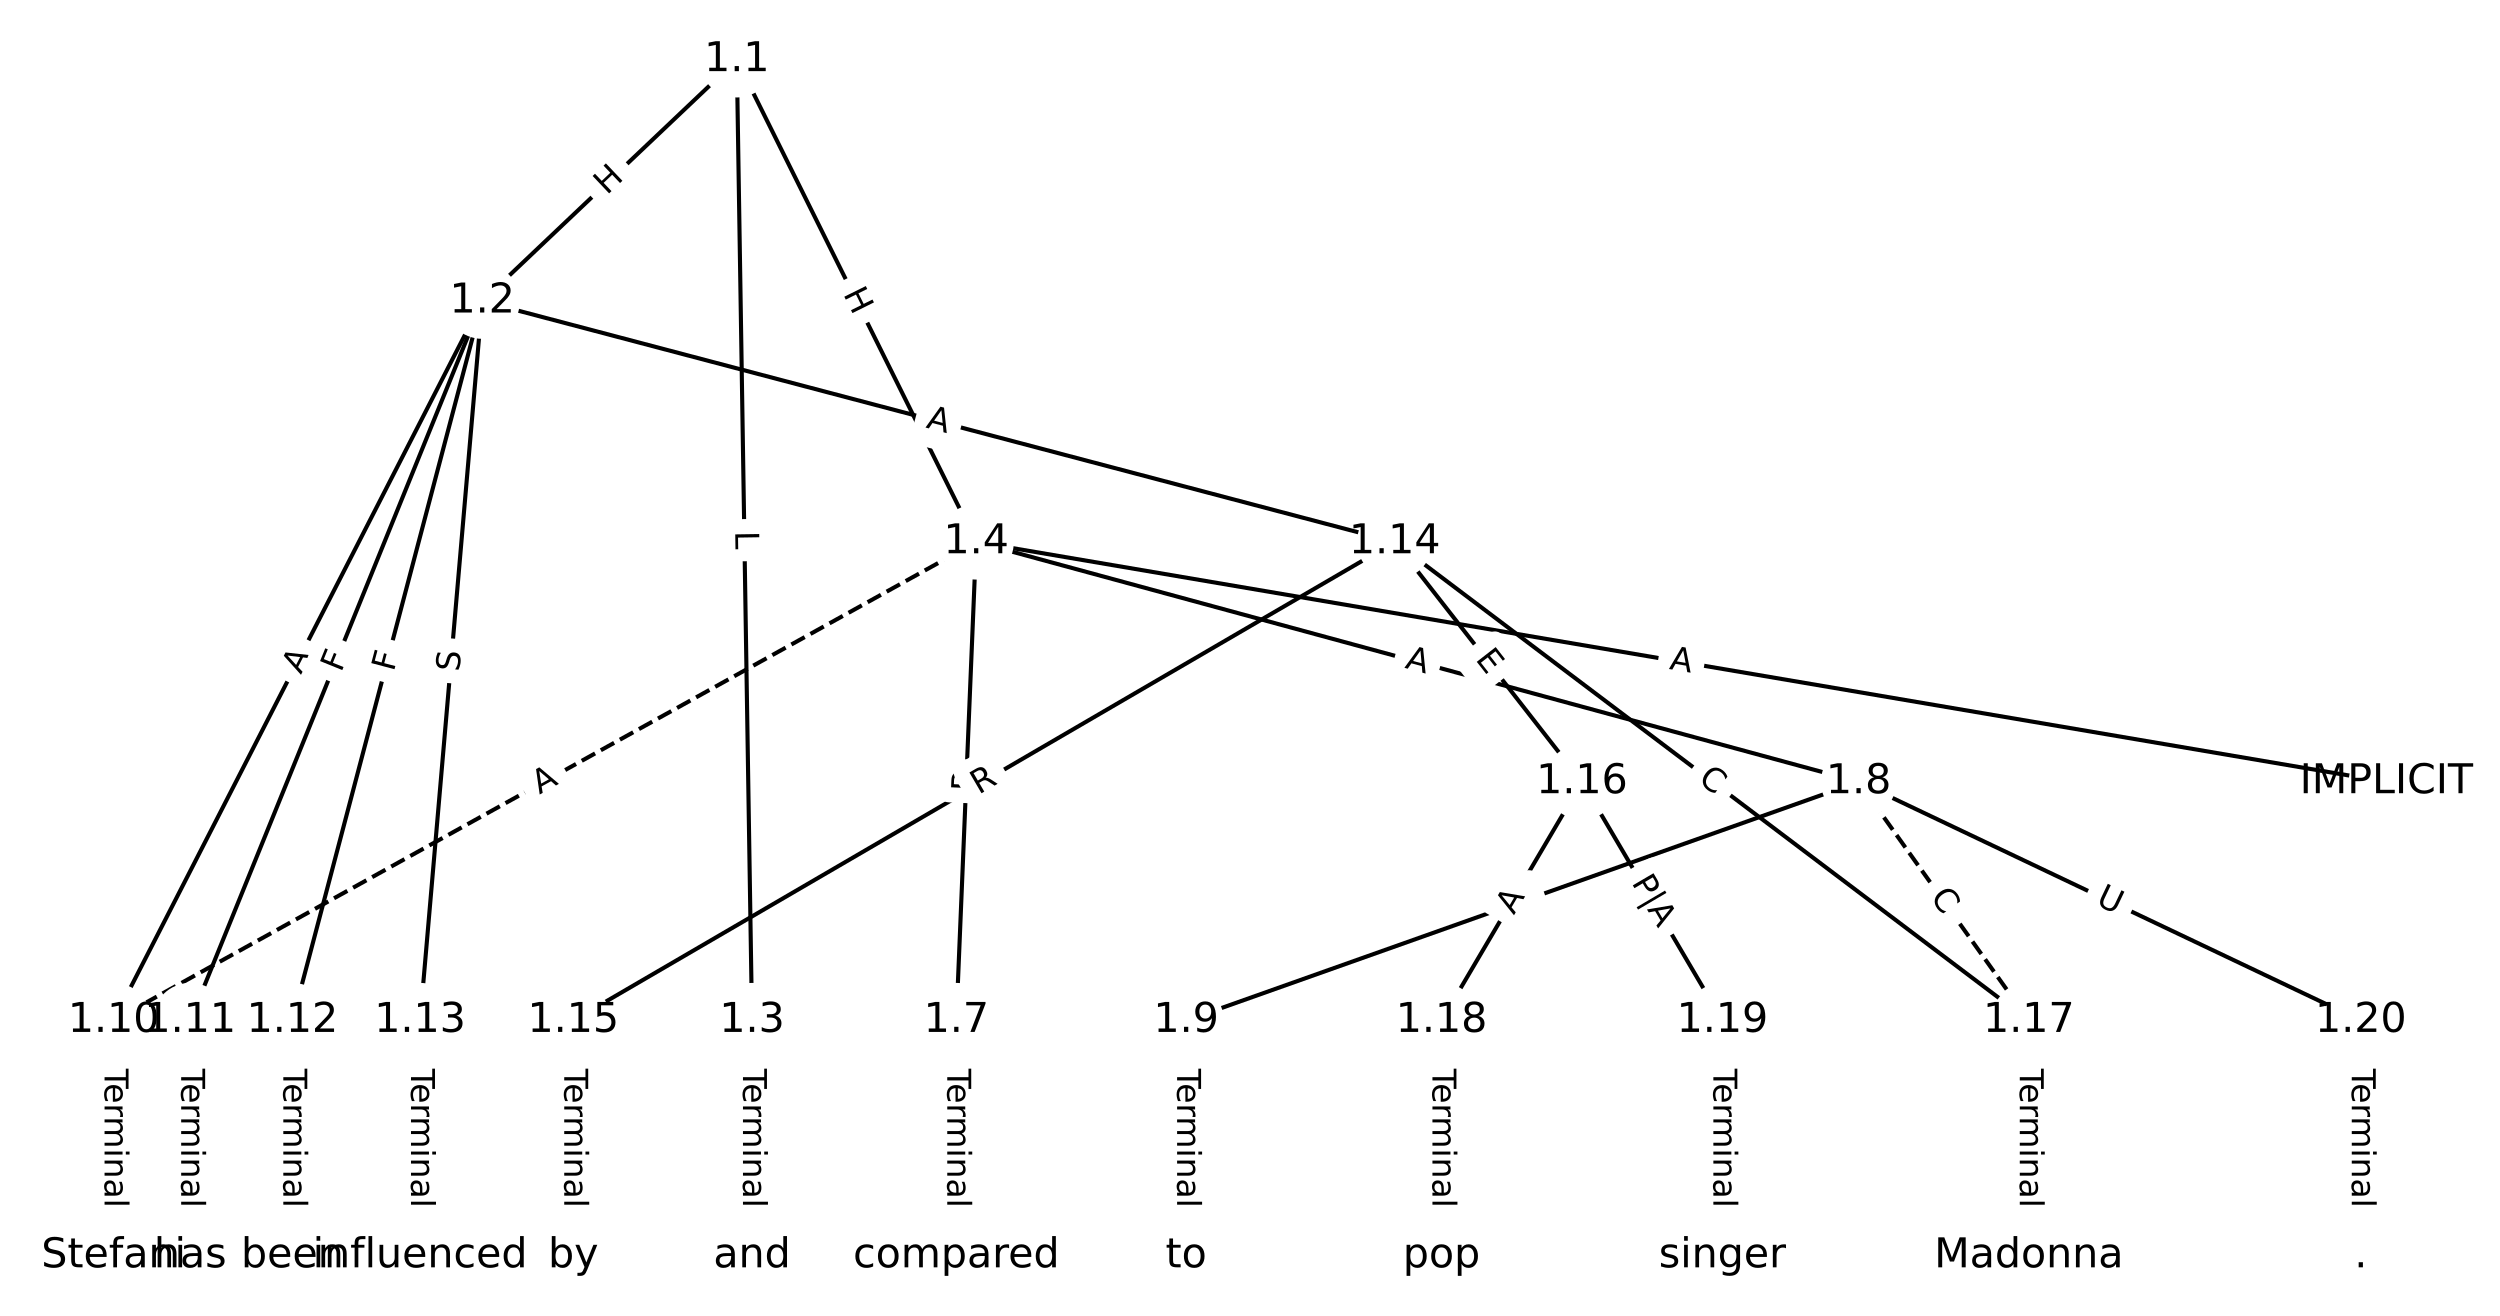 <?xml version="1.0" encoding="UTF-8"?>
<!DOCTYPE svg  PUBLIC '-//W3C//DTD SVG 1.1//EN'  'http://www.w3.org/Graphics/SVG/1.1/DTD/svg11.dtd'>
<svg width="608pt" height="320pt" version="1.1" viewBox="0 0 608 320" xmlns="http://www.w3.org/2000/svg" xmlns:xlink="http://www.w3.org/1999/xlink">
<defs>
<style type="text/css">*{stroke-linecap:butt;stroke-linejoin:round;}</style>
</defs>
<path d="m0 320h608v-320h-608z" fill="#fff"/>
<g fill="none" stroke="#000">
<path d="m179.19 14.545-61.92 58.701" clip-path="url(#a)"/>
<path d="m179.19 14.545 3.703 233.66" clip-path="url(#a)"/>
<path d="m179.19 14.545 58.217 117.25" clip-path="url(#a)"/>
<path d="m117.27 73.246-89.637 174.96" clip-path="url(#a)"/>
<path d="m117.27 73.246-71.006 174.96" clip-path="url(#a)"/>
<path d="m117.27 73.246-46.164 174.96" clip-path="url(#a)"/>
<path d="m117.27 73.246-15.112 174.96" clip-path="url(#a)"/>
<path d="m117.27 73.246 221.92 58.552" clip-path="url(#a)"/>
<path d="m182.9 248.2v57.253" clip-path="url(#a)"/>
<path d="m237.41 131.8 342.95 58.354" clip-path="url(#a)"/>
<path d="m237.41 131.8-4.83 116.4" clip-path="url(#a)"/>
<path d="m237.41 131.8 214.6 58.354" clip-path="url(#a)"/>
<path d="m237.41 131.8-209.77 116.4" clip-path="url(#a)" stroke-dasharray="3.7,1.6"/>
<path d="m232.58 248.2v57.253" clip-path="url(#a)"/>
<path d="m452.01 190.15-163.54 58.049" clip-path="url(#a)"/>
<path d="m452.01 190.15 41.403 58.049" clip-path="url(#a)" stroke-dasharray="3.7,1.6"/>
<path d="m452.01 190.15 122.14 58.049" clip-path="url(#a)"/>
<path d="m288.47 248.2v57.253" clip-path="url(#a)"/>
<path d="m27.636 248.2v57.253" clip-path="url(#a)"/>
<path d="m46.268 248.2v57.253" clip-path="url(#a)"/>
<path d="m71.109 248.2v57.253" clip-path="url(#a)"/>
<path d="m102.16 248.2v57.253" clip-path="url(#a)"/>
<path d="m339.19 131.8-199.77 116.4" clip-path="url(#a)"/>
<path d="m339.19 131.8 45.543 58.354" clip-path="url(#a)"/>
<path d="m339.19 131.8 154.23 116.4" clip-path="url(#a)"/>
<path d="m139.42 248.2v57.253" clip-path="url(#a)"/>
<path d="m384.74 190.15-34.157 58.049" clip-path="url(#a)"/>
<path d="m384.74 190.15 34.157 58.049" clip-path="url(#a)"/>
<path d="m493.42 248.2v57.253" clip-path="url(#a)"/>
<path d="m350.58 248.2v57.253" clip-path="url(#a)"/>
<path d="m418.89 248.2v57.253" clip-path="url(#a)"/>
<path d="m574.15 248.2v57.253" clip-path="url(#a)"/>
</g>
<path d="m150.36 50.516 4.366-4.139q1.742-1.651 0.091-3.393l-5.327-5.619q-1.651-1.742-3.393-0.091l-4.366 4.139q-1.742 1.651-0.091 3.393l5.327 5.619q1.651 1.742 3.393 0.091z" clip-path="url(#a)" fill="#fff" stroke="#fff"/>
<g clip-path="url(#a)">
<defs>
<path id="aa" d="m9.812 72.906h9.859v-29.891h35.844v29.891h9.859v-72.906h-9.859v34.719h-35.844v-34.719h-9.859z"/>
</defs>
<g transform="translate(147.57 47.567) rotate(-43.471) scale(.08 -.08)">
<use xlink:href="#aa"/>
</g>
</g>
<path d="m174.74 129.24 0.071 4.457q0.038 2.4 2.438 2.362l7.742-0.123q2.4-0.038 2.362-2.438l-0.071-4.457q-0.038-2.4-2.438-2.362l-7.742 0.123q-2.4 0.038-2.362 2.438z" clip-path="url(#a)" fill="#fff" stroke="#fff"/>
<g clip-path="url(#a)">
<defs>
<path id="z" d="m9.812 72.906h9.859v-64.609h35.5v-8.297h-45.359z"/>
</defs>
<g transform="translate(178.8 129.18) rotate(89.092) scale(.08 -.08)">
<use xlink:href="#z"/>
</g>
</g>
<path d="m201.35 73.267 2.675 5.389q1.067 2.15 3.217 1.082l6.935-3.443q2.15-1.067 1.082-3.217l-2.675-5.389q-1.067-2.15-3.217-1.082l-6.935 3.443q-2.15 1.067-1.082 3.217z" clip-path="url(#a)" fill="#fff" stroke="#fff"/>
<g clip-path="url(#a)">
<g transform="translate(204.99 71.459) rotate(63.595) scale(.08 -.08)">
<use xlink:href="#aa"/>
</g>
</g>
<path d="m76.789 166.02 2.495-4.87q1.094-2.136-1.042-3.23l-6.891-3.53q-2.136-1.094-3.23 1.042l-2.495 4.87q-1.094 2.136 1.042 3.23l6.891 3.53q2.136 1.094 3.23-1.042z" clip-path="url(#a)" fill="#fff" stroke="#fff"/>
<g clip-path="url(#a)">
<defs>
<path id="m" d="m34.188 63.188-13.391-36.281h26.812zm-5.578 9.719h11.188l27.781-72.906h-10.25l-6.641 18.703h-32.859l-6.641-18.703h-10.406z"/>
</defs>
<g transform="translate(73.172 164.17) rotate(-62.872) scale(.08 -.08)">
<use xlink:href="#m"/>
</g>
</g>
<path d="m86.716 165.21 1.73-4.263q0.903-2.224-1.321-3.126l-7.174-2.912q-2.224-0.903-3.126 1.321l-1.73 4.263q-0.903 2.224 1.321 3.126l7.174 2.912q2.224 0.903 3.126-1.321z" clip-path="url(#a)" fill="#fff" stroke="#fff"/>
<g clip-path="url(#a)">
<defs>
<path id="ab" d="m9.812 72.906h41.891v-8.312h-32.031v-21.484h28.906v-8.297h-28.906v-34.812h-9.859z"/>
</defs>
<g transform="translate(82.951 163.69) rotate(-67.91) scale(.08 -.08)">
<use xlink:href="#ab"/>
</g>
</g>
<path d="m99.668 164.55 1.174-4.449q0.612-2.321-1.708-2.933l-7.486-1.975q-2.321-0.612-2.933 1.708l-1.174 4.449q-0.612 2.321 1.708 2.933l7.486 1.975q2.321 0.612 2.933-1.708z" clip-path="url(#a)" fill="#fff" stroke="#fff"/>
<g clip-path="url(#a)">
<g transform="translate(95.739 163.51) rotate(-75.219) scale(.08 -.08)">
<use xlink:href="#ab"/>
</g>
</g>
<path d="m115.75 163.79 0.437-5.06q0.207-2.391-2.185-2.598l-7.714-0.666q-2.391-0.207-2.598 2.185l-0.437 5.06q-0.207 2.391 2.185 2.598l7.714 0.666q2.391 0.207 2.598-2.185z" clip-path="url(#a)" fill="#fff" stroke="#fff"/>
<g clip-path="url(#a)">
<defs>
<path id="w" d="m53.516 70.516v-9.625q-5.609 2.688-10.594 4-4.984 1.328-9.625 1.328-8.047 0-12.422-3.125t-4.375-8.891q0-4.844 2.906-7.312 2.906-2.453 11.016-3.969l5.953-1.219q11.031-2.109 16.281-7.406t5.25-14.172q0-10.609-7.109-16.078-7.094-5.469-20.812-5.469-5.172 0-11.016 1.172-5.828 1.172-12.078 3.469v10.156q6-3.359 11.766-5.078 5.766-1.703 11.328-1.703 8.438 0 13.031 3.312 4.594 3.328 4.594 9.484 0 5.359-3.297 8.391t-10.812 4.547l-6.016 1.172q-11.031 2.188-15.969 6.875-4.922 4.688-4.922 13.047 0 9.672 6.812 15.234t18.766 5.562q5.141 0 10.453-0.938 5.328-0.922 10.891-2.766z"/>
</defs>
<g transform="translate(111.7 163.44) rotate(-85.063) scale(.08 -.08)">
<use xlink:href="#w"/>
</g>
</g>
<path d="m223.99 107.89 5.291 1.396q2.321 0.612 2.933-1.708l1.975-7.486q0.612-2.321-1.708-2.933l-5.291-1.396q-2.321-0.612-2.933 1.708l-1.975 7.486q-0.612 2.321 1.708 2.933z" clip-path="url(#a)" fill="#fff" stroke="#fff"/>
<g clip-path="url(#a)">
<g transform="translate(225.02 103.96) rotate(14.78) scale(.08 -.08)">
<use xlink:href="#m"/>
</g>
</g>
<path d="m176.63 259.92v33.808q0 2.4 2.4 2.4h7.742q2.4 0 2.4-2.4v-33.808q0-2.4-2.4-2.4h-7.742q-2.4 0-2.4 2.4z" clip-path="url(#a)" fill="#fff" stroke="#fff"/>
<g clip-path="url(#a)">
<defs>
<path id="j" d="m-0.297 72.906h61.672v-8.312h-25.875v-64.594h-9.906v64.594h-25.891z"/>
<path id="f" d="m56.203 29.594v-4.391h-41.312q0.594-9.281 5.594-14.141t13.938-4.859q5.172 0 10.031 1.266t9.656 3.812v-8.5q-4.844-2.047-9.922-3.125t-10.297-1.078q-13.094 0-20.734 7.609-7.641 7.625-7.641 20.625 0 13.422 7.25 21.297 7.25 7.891 19.562 7.891 11.031 0 17.453-7.109 6.422-7.094 6.422-19.297zm-8.984 2.641q-0.094 7.359-4.125 11.75-4.031 4.406-10.672 4.406-7.516 0-12.031-4.25t-5.203-11.969z"/>
<path id="i" d="m41.109 46.297q-1.516 0.875-3.297 1.281-1.781 0.422-3.922 0.422-7.625 0-11.703-4.953t-4.078-14.234v-28.812h-9.031v54.688h9.031v-8.5q2.844 4.984 7.375 7.391 4.547 2.422 11.047 2.422 0.922 0 2.047-0.125 1.125-0.109 2.484-0.359z"/>
<path id="k" d="m52 44.188q3.375 6.062 8.062 8.938t11.031 2.875q8.547 0 13.188-5.984 4.641-5.969 4.641-17v-33.016h-9.031v32.719q0 7.859-2.797 11.656-2.781 3.812-8.484 3.812-6.984 0-11.047-4.641-4.047-4.625-4.047-12.641v-30.906h-9.031v32.719q0 7.906-2.781 11.688t-8.594 3.781q-6.891 0-10.953-4.656-4.047-4.656-4.047-12.625v-30.906h-9.031v54.688h9.031v-8.5q3.078 5.031 7.375 7.422t10.203 2.391q5.969 0 10.141-3.031 4.172-3.016 6.172-8.781z"/>
<path id="h" d="m9.422 54.688h8.984v-54.688h-8.984zm0 21.297h8.984v-11.391h-8.984z"/>
<path id="d" d="m54.891 33.016v-33.016h-8.984v32.719q0 7.766-3.031 11.609-3.031 3.859-9.078 3.859-7.281 0-11.484-4.641-4.203-4.625-4.203-12.641v-30.906h-9.031v54.688h9.031v-8.5q3.234 4.938 7.594 7.375 4.375 2.438 10.094 2.438 9.422 0 14.25-5.828 4.844-5.828 4.844-17.156z"/>
<path id="g" d="m34.281 27.484q-10.891 0-15.094-2.484t-4.203-8.5q0-4.781 3.156-7.594 3.156-2.797 8.562-2.797 7.484 0 12 5.297t4.516 14.078v2zm17.922 3.719v-31.203h-8.984v8.297q-3.078-4.969-7.672-7.344t-11.234-2.375q-8.391 0-13.359 4.719-4.953 4.719-4.953 12.625 0 9.219 6.172 13.906 6.188 4.688 18.438 4.688h12.609v0.891q0 6.203-4.078 9.594t-11.453 3.391q-4.688 0-9.141-1.125-4.438-1.125-8.531-3.375v8.312q4.922 1.906 9.562 2.844 4.641 0.953 9.031 0.953 11.875 0 17.734-6.156 5.859-6.141 5.859-18.641z"/>
<path id="l" d="m9.422 75.984h8.984v-75.984h-8.984z"/>
</defs>
<g transform="translate(180.69 259.92) rotate(90) scale(.08 -.08)">
<use xlink:href="#j"/>
<use x="44.084" xlink:href="#f"/>
<use x="105.607" xlink:href="#i"/>
<use x="144.971" xlink:href="#k"/>
<use x="242.383" xlink:href="#h"/>
<use x="270.166" xlink:href="#d"/>
<use x="333.545" xlink:href="#g"/>
<use x="394.824" xlink:href="#l"/>
</g>
</g>
<path d="m405.14 166.7 5.395 0.918q2.366 0.403 2.769-1.963l1.299-7.633q0.403-2.366-1.963-2.769l-5.395-0.918q-2.366-0.403-2.769 1.963l-1.299 7.633q-0.403 2.366 1.963 2.769z" clip-path="url(#a)" fill="#fff" stroke="#fff"/>
<g clip-path="url(#a)">
<g transform="translate(405.82 162.69) rotate(9.656) scale(.08 -.08)">
<use xlink:href="#m"/>
</g>
</g>
<path d="m241.16 192.67 0.2-4.82q0.1-2.398-2.298-2.497l-7.736-0.321q-2.398-0.1-2.497 2.298l-0.2 4.82q-0.1 2.398 2.298 2.497l7.736 0.321q2.398 0.1 2.497-2.298z" clip-path="url(#a)" fill="#fff" stroke="#fff"/>
<g clip-path="url(#a)">
<defs>
<path id="p" d="m19.672 64.797v-27.391h12.406q6.891 0 10.641 3.562 3.766 3.562 3.766 10.156 0 6.547-3.766 10.109-3.75 3.562-10.641 3.562zm-9.859 8.109h22.266q12.266 0 18.531-5.547 6.281-5.547 6.281-16.234 0-10.797-6.281-16.312-6.266-5.516-18.531-5.516h-12.406v-29.297h-9.859z"/>
</defs>
<g transform="translate(237.1 192.5) rotate(-87.624) scale(.08 -.08)">
<use xlink:href="#p"/>
</g>
</g>
<path d="m340.43 166.31 5.281 1.436q2.316 0.63 2.946-1.686l2.031-7.471q0.63-2.316-1.686-2.946l-5.281-1.436q-2.316-0.63-2.946 1.686l-2.031 7.471q-0.63 2.316 1.686 2.946z" clip-path="url(#a)" fill="#fff" stroke="#fff"/>
<g clip-path="url(#a)">
<g transform="translate(341.49 162.39) rotate(15.212) scale(.08 -.08)">
<use xlink:href="#m"/>
</g>
</g>
<path d="m133.17 196.81 4.785-2.655q2.099-1.165 0.934-3.263l-3.757-6.77q-1.165-2.099-3.263-0.934l-4.785 2.655q-2.099 1.165-0.934 3.263l3.757 6.77q1.165 2.099 3.263 0.934z" clip-path="url(#a)" fill="#fff" stroke="#fff"/>
<g clip-path="url(#a)">
<g transform="translate(131.2 193.26) rotate(-29.026) scale(.08 -.08)">
<use xlink:href="#m"/>
</g>
</g>
<path d="m226.31 259.92v33.808q0 2.4 2.4 2.4h7.742q2.4 0 2.4-2.4v-33.808q0-2.4-2.4-2.4h-7.742q-2.4 0-2.4 2.4z" clip-path="url(#a)" fill="#fff" stroke="#fff"/>
<g clip-path="url(#a)">
<g transform="translate(230.37 259.92) rotate(90) scale(.08 -.08)">
<use xlink:href="#j"/>
<use x="44.084" xlink:href="#f"/>
<use x="105.607" xlink:href="#i"/>
<use x="144.971" xlink:href="#k"/>
<use x="242.383" xlink:href="#h"/>
<use x="270.166" xlink:href="#d"/>
<use x="333.545" xlink:href="#g"/>
<use x="394.824" xlink:href="#l"/>
</g>
</g>
<path d="m369.72 226.02 5.239-1.859q2.262-0.803 1.459-3.065l-2.59-7.296q-0.803-2.262-3.065-1.459l-5.239 1.859q-2.262 0.803-1.459 3.065l2.59 7.296q0.803 2.262 3.065 1.459z" clip-path="url(#a)" fill="#fff" stroke="#fff"/>
<g clip-path="url(#a)">
<defs>
<path id="x" d="m44.391 34.188q3.172-1.078 6.172-4.594t6.031-9.672l10.016-19.922h-10.609l-9.312 18.703q-3.625 7.328-7.016 9.719t-9.25 2.391h-10.75v-30.812h-9.859v72.906h22.266q12.5 0 18.656-5.234 6.156-5.219 6.156-15.766 0-6.891-3.203-11.438-3.203-4.531-9.297-6.281zm-24.719 30.609v-25.875h12.406q7.125 0 10.766 3.297t3.641 9.688-3.641 9.641-10.766 3.25z"/>
</defs>
<g transform="translate(368.36 222.19) rotate(-19.542) scale(.08 -.08)">
<use xlink:href="#x"/>
</g>
</g>
<path d="m465.99 220.54 3.244 4.548q1.394 1.954 3.348 0.56l6.303-4.496q1.954-1.394 0.56-3.348l-3.244-4.548q-1.394-1.954-3.348-0.56l-6.303 4.496q-1.954 1.394-0.56 3.348z" clip-path="url(#a)" fill="#fff" stroke="#fff"/>
<g clip-path="url(#a)">
<defs>
<path id="r" d="m64.406 67.281v-10.391q-4.984 4.641-10.625 6.922-5.641 2.297-11.984 2.297-12.5 0-19.141-7.641t-6.641-22.094q0-14.406 6.641-22.047t19.141-7.641q6.344 0 11.984 2.297t10.625 6.938v-10.312q-5.172-3.516-10.969-5.281-5.781-1.75-12.219-1.75-16.562 0-26.094 10.125-9.516 10.141-9.516 27.672 0 17.578 9.516 27.703 9.531 10.141 26.094 10.141 6.531 0 12.312-1.734 5.797-1.734 10.875-5.203z"/>
</defs>
<g transform="translate(469.3 218.18) rotate(54.502) scale(.08 -.08)">
<use xlink:href="#r"/>
</g>
</g>
<path d="m507.75 223.58 5.288 2.513q2.168 1.03 3.198-1.137l3.324-6.993q1.03-2.168-1.137-3.198l-5.288-2.513q-2.168-1.03-3.198 1.137l-3.324 6.993q-1.03 2.168 1.137 3.198z" clip-path="url(#a)" fill="#fff" stroke="#fff"/>
<g clip-path="url(#a)">
<defs>
<path id="al" d="m8.688 72.906h9.922v-44.297q0-11.719 4.234-16.875 4.25-5.141 13.781-5.141 9.469 0 13.719 5.141 4.25 5.156 4.25 16.875v44.297h9.906v-45.516q0-14.25-7.062-21.531-7.047-7.281-20.812-7.281-13.828 0-20.891 7.281-7.047 7.281-7.047 21.531z"/>
</defs>
<g transform="translate(509.49 219.91) rotate(25.421) scale(.08 -.08)">
<use xlink:href="#al"/>
</g>
</g>
<path d="m282.2 259.92v33.808q0 2.4 2.4 2.4h7.742q2.4 0 2.4-2.4v-33.808q0-2.4-2.4-2.4h-7.742q-2.4 0-2.4 2.4z" clip-path="url(#a)" fill="#fff" stroke="#fff"/>
<g clip-path="url(#a)">
<g transform="translate(286.27 259.92) rotate(90) scale(.08 -.08)">
<use xlink:href="#j"/>
<use x="44.084" xlink:href="#f"/>
<use x="105.607" xlink:href="#i"/>
<use x="144.971" xlink:href="#k"/>
<use x="242.383" xlink:href="#h"/>
<use x="270.166" xlink:href="#d"/>
<use x="333.545" xlink:href="#g"/>
<use x="394.824" xlink:href="#l"/>
</g>
</g>
<path d="m21.365 259.92v33.808q0 2.4 2.4 2.4h7.742q2.4 0 2.4-2.4v-33.808q0-2.4-2.4-2.4h-7.742q-2.4 0-2.4 2.4z" clip-path="url(#a)" fill="#fff" stroke="#fff"/>
<g clip-path="url(#a)">
<g transform="translate(25.429 259.92) rotate(90) scale(.08 -.08)">
<use xlink:href="#j"/>
<use x="44.084" xlink:href="#f"/>
<use x="105.607" xlink:href="#i"/>
<use x="144.971" xlink:href="#k"/>
<use x="242.383" xlink:href="#h"/>
<use x="270.166" xlink:href="#d"/>
<use x="333.545" xlink:href="#g"/>
<use x="394.824" xlink:href="#l"/>
</g>
</g>
<path d="m39.996 259.92v33.808q0 2.4 2.4 2.4h7.742q2.4 0 2.4-2.4v-33.808q0-2.4-2.4-2.4h-7.742q-2.4 0-2.4 2.4z" clip-path="url(#a)" fill="#fff" stroke="#fff"/>
<g clip-path="url(#a)">
<g transform="translate(44.06 259.92) rotate(90) scale(.08 -.08)">
<use xlink:href="#j"/>
<use x="44.084" xlink:href="#f"/>
<use x="105.607" xlink:href="#i"/>
<use x="144.971" xlink:href="#k"/>
<use x="242.383" xlink:href="#h"/>
<use x="270.166" xlink:href="#d"/>
<use x="333.545" xlink:href="#g"/>
<use x="394.824" xlink:href="#l"/>
</g>
</g>
<path d="m64.838 259.92v33.808q0 2.4 2.4 2.4h7.742q2.4 0 2.4-2.4v-33.808q0-2.4-2.4-2.4h-7.742q-2.4 0-2.4 2.4z" clip-path="url(#a)" fill="#fff" stroke="#fff"/>
<g clip-path="url(#a)">
<g transform="translate(68.902 259.92) rotate(90) scale(.08 -.08)">
<use xlink:href="#j"/>
<use x="44.084" xlink:href="#f"/>
<use x="105.607" xlink:href="#i"/>
<use x="144.971" xlink:href="#k"/>
<use x="242.383" xlink:href="#h"/>
<use x="270.166" xlink:href="#d"/>
<use x="333.545" xlink:href="#g"/>
<use x="394.824" xlink:href="#l"/>
</g>
</g>
<path d="m95.89 259.92v33.808q0 2.4 2.4 2.4h7.742q2.4 0 2.4-2.4v-33.808q0-2.4-2.4-2.4h-7.742q-2.4 0-2.4 2.4z" clip-path="url(#a)" fill="#fff" stroke="#fff"/>
<g clip-path="url(#a)">
<g transform="translate(99.954 259.92) rotate(90) scale(.08 -.08)">
<use xlink:href="#j"/>
<use x="44.084" xlink:href="#f"/>
<use x="105.607" xlink:href="#i"/>
<use x="144.971" xlink:href="#k"/>
<use x="242.383" xlink:href="#h"/>
<use x="270.166" xlink:href="#d"/>
<use x="333.545" xlink:href="#g"/>
<use x="394.824" xlink:href="#l"/>
</g>
</g>
<path d="m240.06 196.82 4.803-2.799q2.074-1.208 0.865-3.282l-3.898-6.69q-1.208-2.074-3.282-0.865l-4.803 2.799q-2.074 1.208-0.865 3.282l3.898 6.69q1.208 2.074 3.282 0.865z" clip-path="url(#a)" fill="#fff" stroke="#fff"/>
<g clip-path="url(#a)">
<g transform="translate(238.02 193.31) rotate(-30.229) scale(.08 -.08)">
<use xlink:href="#x"/>
</g>
</g>
<path d="m355.47 162.84 3.11 3.985q1.477 1.892 3.369 0.415l6.104-4.764q1.892-1.477 0.415-3.369l-3.11-3.985q-1.477-1.892-3.369-0.415l-6.104 4.764q-1.892 1.477-0.415 3.369z" clip-path="url(#a)" fill="#fff" stroke="#fff"/>
<g clip-path="url(#a)">
<defs>
<path id="am" d="m9.812 72.906h46.094v-8.312h-36.234v-21.578h34.719v-8.297h-34.719v-26.422h37.109v-8.297h-46.969z"/>
</defs>
<g transform="translate(358.67 160.34) rotate(52.029) scale(.08 -.08)">
<use xlink:href="#am"/>
</g>
</g>
<path d="m410.3 193.32 4.459 3.365q1.916 1.446 3.361-0.47l4.664-6.18q1.446-1.916-0.47-3.361l-4.459-3.365q-1.916-1.446-3.361 0.47l-4.664 6.18q-1.446 1.916 0.47 3.361z" clip-path="url(#a)" fill="#fff" stroke="#fff"/>
<g clip-path="url(#a)">
<g transform="translate(412.75 190.08) rotate(37.044) scale(.08 -.08)">
<use xlink:href="#r"/>
</g>
</g>
<path d="m133.15 259.92v33.808q0 2.4 2.4 2.4h7.742q2.4 0 2.4-2.4v-33.808q0-2.4-2.4-2.4h-7.742q-2.4 0-2.4 2.4z" clip-path="url(#a)" fill="#fff" stroke="#fff"/>
<g clip-path="url(#a)">
<g transform="translate(137.22 259.92) rotate(90) scale(.08 -.08)">
<use xlink:href="#j"/>
<use x="44.084" xlink:href="#f"/>
<use x="105.607" xlink:href="#i"/>
<use x="144.971" xlink:href="#k"/>
<use x="242.383" xlink:href="#h"/>
<use x="270.166" xlink:href="#d"/>
<use x="333.545" xlink:href="#g"/>
<use x="394.824" xlink:href="#l"/>
</g>
</g>
<path d="m371.67 224.72 2.775-4.717q1.217-2.068-0.851-3.286l-6.673-3.926q-2.068-1.217-3.286 0.851l-2.775 4.717q-1.217 2.068 0.851 3.286l6.673 3.926q2.068 1.217 3.286-0.851z" clip-path="url(#a)" fill="#fff" stroke="#fff"/>
<g clip-path="url(#a)">
<g transform="translate(368.17 222.65) rotate(-59.527) scale(.08 -.08)">
<use xlink:href="#m"/>
</g>
</g>
<path d="m393 216.82 6.588 11.197q1.217 2.068 3.286 0.851l6.895-4.057q2.068-1.217 0.851-3.286l-6.588-11.197q-1.217-2.068-3.286-0.851l-6.895 4.057q-2.068 1.217-0.851 3.286z" clip-path="url(#a)" fill="#fff" stroke="#fff"/>
<g clip-path="url(#a)">
<defs>
<path id="ap" d="m21 76.422v-100h-8.297v100z"/>
</defs>
<g transform="translate(396.7 214.65) rotate(59.527) scale(.08 -.08)">
<use xlink:href="#p"/>
<use x="60.303" xlink:href="#ap"/>
<use x="93.994" xlink:href="#m"/>
</g>
</g>
<path d="m487.15 259.92v33.808q0 2.4 2.4 2.4h7.742q2.4 0 2.4-2.4v-33.808q0-2.4-2.4-2.4h-7.742q-2.4 0-2.4 2.4z" clip-path="url(#a)" fill="#fff" stroke="#fff"/>
<g clip-path="url(#a)">
<g transform="translate(491.21 259.92) rotate(90) scale(.08 -.08)">
<use xlink:href="#j"/>
<use x="44.084" xlink:href="#f"/>
<use x="105.607" xlink:href="#i"/>
<use x="144.971" xlink:href="#k"/>
<use x="242.383" xlink:href="#h"/>
<use x="270.166" xlink:href="#d"/>
<use x="333.545" xlink:href="#g"/>
<use x="394.824" xlink:href="#l"/>
</g>
</g>
<path d="m344.31 259.92v33.808q0 2.4 2.4 2.4h7.742q2.4 0 2.4-2.4v-33.808q0-2.4-2.4-2.4h-7.742q-2.4 0-2.4 2.4z" clip-path="url(#a)" fill="#fff" stroke="#fff"/>
<g clip-path="url(#a)">
<g transform="translate(348.37 259.92) rotate(90) scale(.08 -.08)">
<use xlink:href="#j"/>
<use x="44.084" xlink:href="#f"/>
<use x="105.607" xlink:href="#i"/>
<use x="144.971" xlink:href="#k"/>
<use x="242.383" xlink:href="#h"/>
<use x="270.166" xlink:href="#d"/>
<use x="333.545" xlink:href="#g"/>
<use x="394.824" xlink:href="#l"/>
</g>
</g>
<path d="m412.62 259.92v33.808q0 2.4 2.4 2.4h7.742q2.4 0 2.4-2.4v-33.808q0-2.4-2.4-2.4h-7.742q-2.4 0-2.4 2.4z" clip-path="url(#a)" fill="#fff" stroke="#fff"/>
<g clip-path="url(#a)">
<g transform="translate(416.69 259.92) rotate(90) scale(.08 -.08)">
<use xlink:href="#j"/>
<use x="44.084" xlink:href="#f"/>
<use x="105.607" xlink:href="#i"/>
<use x="144.971" xlink:href="#k"/>
<use x="242.383" xlink:href="#h"/>
<use x="270.166" xlink:href="#d"/>
<use x="333.545" xlink:href="#g"/>
<use x="394.824" xlink:href="#l"/>
</g>
</g>
<path d="m567.88 259.92v33.808q0 2.4 2.4 2.4h7.742q2.4 0 2.4-2.4v-33.808q0-2.4-2.4-2.4h-7.742q-2.4 0-2.4 2.4z" clip-path="url(#a)" fill="#fff" stroke="#fff"/>
<g clip-path="url(#a)">
<g transform="translate(571.95 259.92) rotate(90) scale(.08 -.08)">
<use xlink:href="#j"/>
<use x="44.084" xlink:href="#f"/>
<use x="105.607" xlink:href="#i"/>
<use x="144.971" xlink:href="#k"/>
<use x="242.383" xlink:href="#h"/>
<use x="270.166" xlink:href="#d"/>
<use x="333.545" xlink:href="#g"/>
<use x="394.824" xlink:href="#l"/>
</g>
</g>
<defs>
<path id="b" d="m0 8.66c2.297 0 4.5-0.912 6.124-2.537 1.624-1.624 2.537-3.827 2.537-6.124s-0.912-4.5-2.537-6.124c-1.624-1.624-3.827-2.537-6.124-2.537s-4.5 0.912-6.124 2.537c-1.624 1.624-2.537 3.827-2.537 6.124s0.912 4.5 2.537 6.124c1.624 1.624 3.827 2.537 6.124 2.537z"/>
</defs>
<g clip-path="url(#a)" fill="#ffffff" stroke="#ffffff">
<use x="27.636" y="305.455" xlink:href="#b"/>
<use x="46.268" y="305.455" xlink:href="#b"/>
<use x="71.109" y="305.455" xlink:href="#b"/>
<use x="102.161" y="305.455" xlink:href="#b"/>
<use x="139.424" y="305.455" xlink:href="#b"/>
<use x="182.897" y="305.455" xlink:href="#b"/>
<use x="232.58" y="305.455" xlink:href="#b"/>
<use x="288.474" y="305.455" xlink:href="#b"/>
<use x="350.578" y="305.455" xlink:href="#b"/>
<use x="418.893" y="305.455" xlink:href="#b"/>
<use x="493.418" y="305.455" xlink:href="#b"/>
<use x="574.153" y="305.455" xlink:href="#b"/>
<use x="580.364" y="190.152" xlink:href="#b"/>
<use x="179.194" y="14.545" xlink:href="#b"/>
<use x="117.273" y="73.246" xlink:href="#b"/>
<use x="182.897" y="248.202" xlink:href="#b"/>
<use x="237.411" y="131.798" xlink:href="#b"/>
<use x="232.58" y="248.202" xlink:href="#b"/>
<use x="452.015" y="190.152" xlink:href="#b"/>
<use x="288.474" y="248.202" xlink:href="#b"/>
<use x="27.636" y="248.202" xlink:href="#b"/>
<use x="46.268" y="248.202" xlink:href="#b"/>
<use x="71.109" y="248.202" xlink:href="#b"/>
<use x="102.161" y="248.202" xlink:href="#b"/>
<use x="339.192" y="131.798" xlink:href="#b"/>
<use x="139.424" y="248.202" xlink:href="#b"/>
<use x="384.735" y="190.152" xlink:href="#b"/>
<use x="493.418" y="248.202" xlink:href="#b"/>
<use x="350.578" y="248.202" xlink:href="#b"/>
<use x="418.893" y="248.202" xlink:href="#b"/>
<use x="574.153" y="248.202" xlink:href="#b"/>
</g>
<g clip-path="url(#a)">
<defs>
<path id="ai" d="m18.312 70.219v-15.531h18.5v-6.984h-18.5v-29.688q0-6.688 1.828-8.594t7.453-1.906h9.219v-7.516h-9.219q-10.406 0-14.359 3.875-3.953 3.891-3.953 14.141v29.688h-6.594v6.984h6.594v15.531z"/>
<path id="ak" d="m37.109 75.984v-7.484h-8.594q-4.828 0-6.719-1.953-1.875-1.953-1.875-7.031v-4.828h14.797v-6.984h-14.797v-47.703h-9.031v47.703h-8.594v6.984h8.594v3.812q0 9.125 4.25 13.297 4.25 4.188 13.469 4.188z"/>
</defs>
<g transform="translate(10.043 308.21) scale(.1 -.1)">
<use xlink:href="#w"/>
<use x="63.477" xlink:href="#ai"/>
<use x="102.686" xlink:href="#f"/>
<use x="164.209" xlink:href="#ak"/>
<use x="199.414" xlink:href="#g"/>
<use x="260.693" xlink:href="#d"/>
<use x="324.072" xlink:href="#h"/>
</g>
</g>
<g clip-path="url(#a)">
<defs>
<path id="as" d="m54.891 33.016v-33.016h-8.984v32.719q0 7.766-3.031 11.609-3.031 3.859-9.078 3.859-7.281 0-11.484-4.641-4.203-4.625-4.203-12.641v-30.906h-9.031v75.984h9.031v-29.797q3.234 4.938 7.594 7.375 4.375 2.438 10.094 2.438 9.422 0 14.25-5.828 4.844-5.828 4.844-17.156z"/>
<path id="aj" d="m44.281 53.078v-8.5q-3.797 1.953-7.906 2.922-4.094 0.984-8.5 0.984-6.688 0-10.031-2.047t-3.344-6.156q0-3.125 2.391-4.906t9.625-3.391l3.078-0.688q9.562-2.047 13.594-5.781t4.031-10.422q0-7.625-6.031-12.078-6.031-4.438-16.578-4.438-4.391 0-9.156 0.859t-10.031 2.562v9.281q4.984-2.594 9.812-3.891 4.828-1.281 9.578-1.281 6.344 0 9.75 2.172 3.422 2.172 3.422 6.125 0 3.656-2.469 5.609-2.453 1.953-10.812 3.766l-3.125 0.734q-8.344 1.75-12.062 5.391-3.703 3.641-3.703 9.984 0 7.719 5.469 11.906 5.469 4.203 15.531 4.203 4.969 0 9.359-0.734 4.406-0.719 8.109-2.188z"/>
</defs>
<g transform="translate(37.43 308.21) scale(.1 -.1)">
<use xlink:href="#as"/>
<use x="63.379" xlink:href="#g"/>
<use x="124.658" xlink:href="#aj"/>
</g>
</g>
<g clip-path="url(#a)">
<defs>
<path id="v" d="m48.688 27.297q0 9.906-4.078 15.547t-11.203 5.641q-7.141 0-11.219-5.641t-4.078-15.547 4.078-15.547 11.219-5.641q7.125 0 11.203 5.641t4.078 15.547zm-30.578 19.094q2.844 4.875 7.156 7.234 4.328 2.375 10.328 2.375 9.969 0 16.188-7.906 6.234-7.906 6.234-20.797t-6.234-20.812q-6.219-7.906-16.188-7.906-6 0-10.328 2.375-4.312 2.375-7.156 7.25v-8.203h-9.031v75.984h9.031z"/>
</defs>
<g transform="translate(58.613 308.21) scale(.1 -.1)">
<use xlink:href="#v"/>
<use x="63.477" xlink:href="#f"/>
<use x="125" xlink:href="#f"/>
<use x="186.523" xlink:href="#d"/>
</g>
</g>
<g clip-path="url(#a)">
<defs>
<path id="ar" d="m8.5 21.578v33.109h8.984v-32.766q0-7.766 3.016-11.656 3.031-3.875 9.094-3.875 7.266 0 11.484 4.641 4.234 4.641 4.234 12.656v31h8.984v-54.688h-8.984v8.406q-3.266-4.984-7.594-7.406-4.312-2.422-10.031-2.422-9.422 0-14.312 5.859-4.875 5.859-4.875 17.141z"/>
<path id="u" d="m48.781 52.594v-8.406q-3.812 2.109-7.641 3.156t-7.734 1.047q-8.75 0-13.594-5.547-4.828-5.531-4.828-15.547t4.828-15.562q4.844-5.531 13.594-5.531 3.906 0 7.734 1.047t7.641 3.156v-8.312q-3.766-1.75-7.797-2.625-4.016-0.891-8.562-0.891-12.359 0-19.641 7.766-7.266 7.766-7.266 20.953 0 13.375 7.344 21.031 7.359 7.672 20.156 7.672 4.141 0 8.094-0.859 3.953-0.844 7.672-2.547z"/>
<path id="o" d="m45.406 46.391v29.594h8.984v-75.984h-8.984v8.203q-2.828-4.875-7.156-7.25-4.312-2.375-10.375-2.375-9.906 0-16.141 7.906-6.219 7.922-6.219 20.812t6.219 20.797q6.234 7.906 16.141 7.906 6.062 0 10.375-2.375 4.328-2.359 7.156-7.234zm-30.609-19.094q0-9.906 4.078-15.547t11.203-5.641 11.219 5.641q4.109 5.641 4.109 15.547t-4.109 15.547q-4.094 5.641-11.219 5.641t-11.203-5.641-4.078-15.547z"/>
</defs>
<g transform="translate(76.04 308.21) scale(.1 -.1)">
<use xlink:href="#h"/>
<use x="27.783" xlink:href="#d"/>
<use x="91.162" xlink:href="#ak"/>
<use x="126.367" xlink:href="#l"/>
<use x="154.15" xlink:href="#ar"/>
<use x="217.529" xlink:href="#f"/>
<use x="279.053" xlink:href="#d"/>
<use x="342.432" xlink:href="#u"/>
<use x="397.412" xlink:href="#f"/>
<use x="458.936" xlink:href="#o"/>
</g>
</g>
<g clip-path="url(#a)">
<defs>
<path id="aq" d="m32.172-5.078q-3.797-9.766-7.422-12.734-3.609-2.984-9.656-2.984h-7.188v7.516h5.281q3.703 0 5.75 1.766 2.062 1.75 4.547 8.297l1.609 4.094-22.109 53.812h9.516l17.094-42.766 17.094 42.766h9.516z"/>
</defs>
<g transform="translate(133.29 308.21) scale(.1 -.1)">
<use xlink:href="#v"/>
<use x="63.477" xlink:href="#aq"/>
</g>
</g>
<g clip-path="url(#a)">
<g transform="translate(173.49 308.21) scale(.1 -.1)">
<use xlink:href="#g"/>
<use x="61.279" xlink:href="#d"/>
<use x="124.658" xlink:href="#o"/>
</g>
</g>
<g clip-path="url(#a)">
<defs>
<path id="n" d="m30.609 48.391q-7.219 0-11.422-5.641t-4.203-15.453 4.172-15.453q4.188-5.641 11.453-5.641 7.188 0 11.375 5.656 4.203 5.672 4.203 15.438 0 9.719-4.203 15.406-4.188 5.688-11.375 5.688zm0 7.609q11.719 0 18.406-7.625 6.703-7.609 6.703-21.078 0-13.422-6.703-21.078-6.688-7.641-18.406-7.641-11.766 0-18.438 7.641-6.656 7.656-6.656 21.078 0 13.469 6.656 21.078 6.672 7.625 18.438 7.625z"/>
<path id="t" d="m18.109 8.203v-29h-9.031v75.484h9.031v-8.297q2.844 4.875 7.156 7.234 4.328 2.375 10.328 2.375 9.969 0 16.188-7.906 6.234-7.906 6.234-20.797t-6.234-20.812q-6.219-7.906-16.188-7.906-6 0-10.328 2.375-4.312 2.375-7.156 7.25zm30.578 19.094q0 9.906-4.078 15.547t-11.203 5.641q-7.141 0-11.219-5.641t-4.078-15.547 4.078-15.547 11.219-5.641q7.125 0 11.203 5.641t4.078 15.547z"/>
</defs>
<g transform="translate(207.47 308.21) scale(.1 -.1)">
<use xlink:href="#u"/>
<use x="54.98" xlink:href="#n"/>
<use x="116.162" xlink:href="#k"/>
<use x="213.574" xlink:href="#t"/>
<use x="277.051" xlink:href="#g"/>
<use x="338.33" xlink:href="#i"/>
<use x="377.193" xlink:href="#f"/>
<use x="438.717" xlink:href="#o"/>
</g>
</g>
<g clip-path="url(#a)">
<g transform="translate(283.45 308.21) scale(.1 -.1)">
<use xlink:href="#ai"/>
<use x="39.209" xlink:href="#n"/>
</g>
</g>
<g clip-path="url(#a)">
<g transform="translate(341.17 308.21) scale(.1 -.1)">
<use xlink:href="#t"/>
<use x="63.477" xlink:href="#n"/>
<use x="124.658" xlink:href="#t"/>
</g>
</g>
<g clip-path="url(#a)">
<defs>
<path id="at" d="m45.406 27.984q0 9.766-4.031 15.125-4.016 5.375-11.297 5.375-7.219 0-11.25-5.375-4.031-5.359-4.031-15.125 0-9.719 4.031-15.094t11.25-5.375q7.281 0 11.297 5.375 4.031 5.375 4.031 15.094zm8.984-21.203q0-13.953-6.203-20.766-6.188-6.812-18.984-6.812-4.734 0-8.938 0.703t-8.156 2.172v8.734q3.953-2.141 7.812-3.156 3.859-1.031 7.859-1.031 8.844 0 13.234 4.609t4.391 13.938v4.453q-2.781-4.844-7.125-7.234t-10.406-2.391q-10.047 0-16.203 7.656-6.156 7.672-6.156 20.328 0 12.688 6.156 20.344 6.156 7.672 16.203 7.672 6.062 0 10.406-2.391t7.125-7.219v8.297h8.984z"/>
</defs>
<g transform="translate(403.42 308.21) scale(.1 -.1)">
<use xlink:href="#aj"/>
<use x="52.1" xlink:href="#h"/>
<use x="79.883" xlink:href="#d"/>
<use x="143.262" xlink:href="#at"/>
<use x="206.738" xlink:href="#f"/>
<use x="268.262" xlink:href="#i"/>
</g>
</g>
<g clip-path="url(#a)">
<defs>
<path id="y" d="m9.812 72.906h14.703l18.594-49.609 18.703 49.609h14.703v-72.906h-9.625v64.016l-18.797-50h-9.906l-18.797 50v-64.016h-9.578z"/>
</defs>
<g transform="translate(470.4 308.21) scale(.1 -.1)">
<use xlink:href="#y"/>
<use x="86.279" xlink:href="#g"/>
<use x="147.559" xlink:href="#o"/>
<use x="211.035" xlink:href="#n"/>
<use x="272.217" xlink:href="#d"/>
<use x="335.596" xlink:href="#d"/>
<use x="398.975" xlink:href="#g"/>
</g>
</g>
<g clip-path="url(#a)">
<defs>
<path id="e" d="m10.688 12.406h10.312v-12.406h-10.312z"/>
</defs>
<g transform="translate(572.56 308.21) scale(.1 -.1)">
<use xlink:href="#e"/>
</g>
</g>
<g clip-path="url(#a)">
<defs>
<path id="q" d="m9.812 72.906h9.859v-72.906h-9.859z"/>
</defs>
<g transform="translate(559.28 192.91) scale(.1 -.1)">
<use xlink:href="#q"/>
<use x="29.492" xlink:href="#y"/>
<use x="115.771" xlink:href="#p"/>
<use x="176.074" xlink:href="#z"/>
<use x="231.787" xlink:href="#q"/>
<use x="261.279" xlink:href="#r"/>
<use x="331.104" xlink:href="#q"/>
<use x="360.596" xlink:href="#j"/>
</g>
</g>
<g clip-path="url(#a)">
<defs>
<path id="c" d="m12.406 8.297h16.109v55.625l-17.531-3.516v8.984l17.438 3.516h9.859v-64.609h16.109v-8.297h-41.984z"/>
</defs>
<g transform="translate(171.24 17.305) scale(.1 -.1)">
<use xlink:href="#c"/>
<use x="63.623" xlink:href="#e"/>
<use x="95.41" xlink:href="#c"/>
</g>
</g>
<g clip-path="url(#a)">
<defs>
<path id="s" d="m19.188 8.297h34.422v-8.297h-46.281v8.297q5.609 5.812 15.297 15.594 9.703 9.797 12.188 12.641 4.734 5.312 6.609 9 1.891 3.688 1.891 7.25 0 5.812-4.078 9.469-4.078 3.672-10.625 3.672-4.641 0-9.797-1.609-5.141-1.609-11-4.891v9.969q5.953 2.391 11.125 3.609 5.188 1.219 9.484 1.219 11.328 0 18.062-5.672 6.734-5.656 6.734-15.125 0-4.5-1.688-8.531-1.672-4.016-6.125-9.484-1.219-1.422-7.766-8.188-6.531-6.766-18.453-18.922z"/>
</defs>
<g transform="translate(109.32 76.005) scale(.1 -.1)">
<use xlink:href="#c"/>
<use x="63.623" xlink:href="#e"/>
<use x="95.41" xlink:href="#s"/>
</g>
</g>
<g clip-path="url(#a)">
<defs>
<path id="ag" d="m40.578 39.312q7.078-1.516 11.047-6.312 3.984-4.781 3.984-11.812 0-10.781-7.422-16.703-7.422-5.906-21.094-5.906-4.578 0-9.438 0.906t-10.031 2.719v9.516q4.094-2.391 8.969-3.609 4.891-1.219 10.219-1.219 9.266 0 14.125 3.656t4.859 10.641q0 6.453-4.516 10.078-4.516 3.641-12.562 3.641h-8.5v8.109h8.891q7.266 0 11.125 2.906t3.859 8.375q0 5.609-3.984 8.609-3.969 3.016-11.391 3.016-4.062 0-8.703-0.891-4.641-0.875-10.203-2.719v8.781q5.625 1.562 10.531 2.344t9.25 0.781q11.234 0 17.766-5.109 6.547-5.094 6.547-13.781 0-6.062-3.469-10.234t-9.859-5.781z"/>
</defs>
<g transform="translate(174.95 250.96) scale(.1 -.1)">
<use xlink:href="#c"/>
<use x="63.623" xlink:href="#e"/>
<use x="95.41" xlink:href="#ag"/>
</g>
</g>
<g clip-path="url(#a)">
<defs>
<path id="af" d="m37.797 64.312-24.906-38.922h24.906zm-2.594 8.594h12.406v-47.516h10.406v-8.203h-10.406v-17.188h-9.812v17.188h-32.906v9.516z"/>
</defs>
<g transform="translate(229.46 134.56) scale(.1 -.1)">
<use xlink:href="#c"/>
<use x="63.623" xlink:href="#e"/>
<use x="95.41" xlink:href="#af"/>
</g>
</g>
<g clip-path="url(#a)">
<defs>
<path id="ae" d="m8.203 72.906h46.875v-4.203l-26.469-68.703h-10.297l24.906 64.594h-35.016z"/>
</defs>
<g transform="translate(224.63 250.96) scale(.1 -.1)">
<use xlink:href="#c"/>
<use x="63.623" xlink:href="#e"/>
<use x="95.41" xlink:href="#ae"/>
</g>
</g>
<g clip-path="url(#a)">
<defs>
<path id="ad" d="m31.781 34.625q-7.031 0-11.062-3.766-4.016-3.766-4.016-10.344 0-6.594 4.016-10.359 4.031-3.766 11.062-3.766t11.078 3.781q4.062 3.797 4.062 10.344 0 6.578-4.031 10.344-4.016 3.766-11.109 3.766zm-9.859 4.188q-6.344 1.562-9.891 5.906-3.531 4.359-3.531 10.609 0 8.734 6.219 13.812 6.234 5.078 17.062 5.078 10.891 0 17.094-5.078t6.203-13.812q0-6.25-3.547-10.609-3.531-4.344-9.828-5.906 7.125-1.656 11.094-6.5 3.984-4.828 3.984-11.797 0-10.609-6.469-16.281-6.469-5.656-18.531-5.656-12.047 0-18.531 5.656-6.469 5.672-6.469 16.281 0 6.969 4 11.797 4.016 4.844 11.141 6.5zm-3.609 15.578q0-5.656 3.531-8.828 3.547-3.172 9.938-3.172 6.359 0 9.938 3.172 3.594 3.172 3.594 8.828 0 5.672-3.594 8.844-3.578 3.172-9.938 3.172-6.391 0-9.938-3.172-3.531-3.172-3.531-8.844z"/>
</defs>
<g transform="translate(444.06 192.91) scale(.1 -.1)">
<use xlink:href="#c"/>
<use x="63.623" xlink:href="#e"/>
<use x="95.41" xlink:href="#ad"/>
</g>
</g>
<g clip-path="url(#a)">
<defs>
<path id="ac" d="m10.984 1.516v8.984q3.719-1.766 7.516-2.688 3.812-0.922 7.484-0.922 9.766 0 14.906 6.562 5.156 6.562 5.891 19.953-2.828-4.203-7.188-6.453-4.344-2.25-9.609-2.25-10.938 0-17.312 6.609-6.375 6.625-6.375 18.109 0 11.219 6.641 18 6.641 6.797 17.672 6.797 12.656 0 19.312-9.703 6.672-9.688 6.672-28.141 0-17.234-8.188-27.516-8.172-10.281-21.984-10.281-3.719 0-7.531 0.734-3.797 0.734-7.906 2.203zm19.625 30.906q6.641 0 10.516 4.531 3.891 4.547 3.891 12.469 0 7.859-3.891 12.422-3.875 4.562-10.516 4.562t-10.516-4.562-3.875-12.422q0-7.922 3.875-12.469 3.875-4.531 10.516-4.531z"/>
</defs>
<g transform="translate(280.52 250.96) scale(.1 -.1)">
<use xlink:href="#c"/>
<use x="63.623" xlink:href="#e"/>
<use x="95.41" xlink:href="#ac"/>
</g>
</g>
<g clip-path="url(#a)">
<defs>
<path id="ah" d="m31.781 66.406q-7.609 0-11.453-7.5-3.828-7.484-3.828-22.531 0-14.984 3.828-22.484 3.844-7.5 11.453-7.5 7.672 0 11.5 7.5 3.844 7.5 3.844 22.484 0 15.047-3.844 22.531-3.828 7.5-11.5 7.5zm0 7.812q12.266 0 18.734-9.703 6.469-9.688 6.469-28.141 0-18.406-6.469-28.109-6.469-9.688-18.734-9.688-12.25 0-18.719 9.688-6.469 9.703-6.469 28.109 0 18.453 6.469 28.141 6.469 9.703 18.719 9.703z"/>
</defs>
<g transform="translate(16.504 250.96) scale(.1 -.1)">
<use xlink:href="#c"/>
<use x="63.623" xlink:href="#e"/>
<use x="95.41" xlink:href="#c"/>
<use x="159.033" xlink:href="#ah"/>
</g>
</g>
<g clip-path="url(#a)">
<g transform="translate(35.135 250.96) scale(.1 -.1)">
<use xlink:href="#c"/>
<use x="63.623" xlink:href="#e"/>
<use x="95.41" xlink:href="#c"/>
<use x="159.033" xlink:href="#c"/>
</g>
</g>
<g clip-path="url(#a)">
<g transform="translate(59.976 250.96) scale(.1 -.1)">
<use xlink:href="#c"/>
<use x="63.623" xlink:href="#e"/>
<use x="95.41" xlink:href="#c"/>
<use x="159.033" xlink:href="#s"/>
</g>
</g>
<g clip-path="url(#a)">
<g transform="translate(91.029 250.96) scale(.1 -.1)">
<use xlink:href="#c"/>
<use x="63.623" xlink:href="#e"/>
<use x="95.41" xlink:href="#c"/>
<use x="159.033" xlink:href="#ag"/>
</g>
</g>
<g clip-path="url(#a)">
<g transform="translate(328.06 134.56) scale(.1 -.1)">
<use xlink:href="#c"/>
<use x="63.623" xlink:href="#e"/>
<use x="95.41" xlink:href="#c"/>
<use x="159.033" xlink:href="#af"/>
</g>
</g>
<g clip-path="url(#a)">
<defs>
<path id="ao" d="m10.797 72.906h38.719v-8.312h-29.688v-17.859q2.141 0.734 4.281 1.094 2.156 0.359 4.312 0.359 12.203 0 19.328-6.688 7.141-6.688 7.141-18.109 0-11.766-7.328-18.297-7.328-6.516-20.656-6.516-4.594 0-9.359 0.781-4.75 0.781-9.828 2.344v9.922q4.391-2.391 9.078-3.562t9.906-1.172q8.453 0 13.375 4.438 4.938 4.438 4.938 12.062 0 7.609-4.938 12.047-4.922 4.453-13.375 4.453-3.953 0-7.891-0.875-3.922-0.875-8.016-2.734z"/>
</defs>
<g transform="translate(128.29 250.96) scale(.1 -.1)">
<use xlink:href="#c"/>
<use x="63.623" xlink:href="#e"/>
<use x="95.41" xlink:href="#c"/>
<use x="159.033" xlink:href="#ao"/>
</g>
</g>
<g clip-path="url(#a)">
<defs>
<path id="an" d="m33.016 40.375q-6.641 0-10.531-4.547-3.875-4.531-3.875-12.438 0-7.859 3.875-12.438 3.891-4.562 10.531-4.562t10.516 4.562q3.875 4.578 3.875 12.438 0 7.906-3.875 12.438-3.875 4.547-10.516 4.547zm19.578 30.922v-8.984q-3.719 1.75-7.5 2.672-3.781 0.938-7.5 0.938-9.766 0-14.922-6.594-5.141-6.594-5.875-19.922 2.875 4.25 7.219 6.516 4.359 2.266 9.578 2.266 10.984 0 17.359-6.672 6.375-6.656 6.375-18.125 0-11.234-6.641-18.031-6.641-6.781-17.672-6.781-12.656 0-19.344 9.688-6.688 9.703-6.688 28.109 0 17.281 8.203 27.562t22.016 10.281q3.719 0 7.5-0.734t7.891-2.188z"/>
</defs>
<g transform="translate(373.6 192.91) scale(.1 -.1)">
<use xlink:href="#c"/>
<use x="63.623" xlink:href="#e"/>
<use x="95.41" xlink:href="#c"/>
<use x="159.033" xlink:href="#an"/>
</g>
</g>
<g clip-path="url(#a)">
<g transform="translate(482.28 250.96) scale(.1 -.1)">
<use xlink:href="#c"/>
<use x="63.623" xlink:href="#e"/>
<use x="95.41" xlink:href="#c"/>
<use x="159.033" xlink:href="#ae"/>
</g>
</g>
<g clip-path="url(#a)">
<g transform="translate(339.45 250.96) scale(.1 -.1)">
<use xlink:href="#c"/>
<use x="63.623" xlink:href="#e"/>
<use x="95.41" xlink:href="#c"/>
<use x="159.033" xlink:href="#ad"/>
</g>
</g>
<g clip-path="url(#a)">
<g transform="translate(407.76 250.96) scale(.1 -.1)">
<use xlink:href="#c"/>
<use x="63.623" xlink:href="#e"/>
<use x="95.41" xlink:href="#c"/>
<use x="159.033" xlink:href="#ac"/>
</g>
</g>
<g clip-path="url(#a)">
<g transform="translate(563.02 250.96) scale(.1 -.1)">
<use xlink:href="#c"/>
<use x="63.623" xlink:href="#e"/>
<use x="95.41" xlink:href="#s"/>
<use x="159.033" xlink:href="#ah"/>
</g>
</g>
<defs>
<clipPath id="a">
<rect width="608" height="320"/>
</clipPath>
</defs>
</svg>
